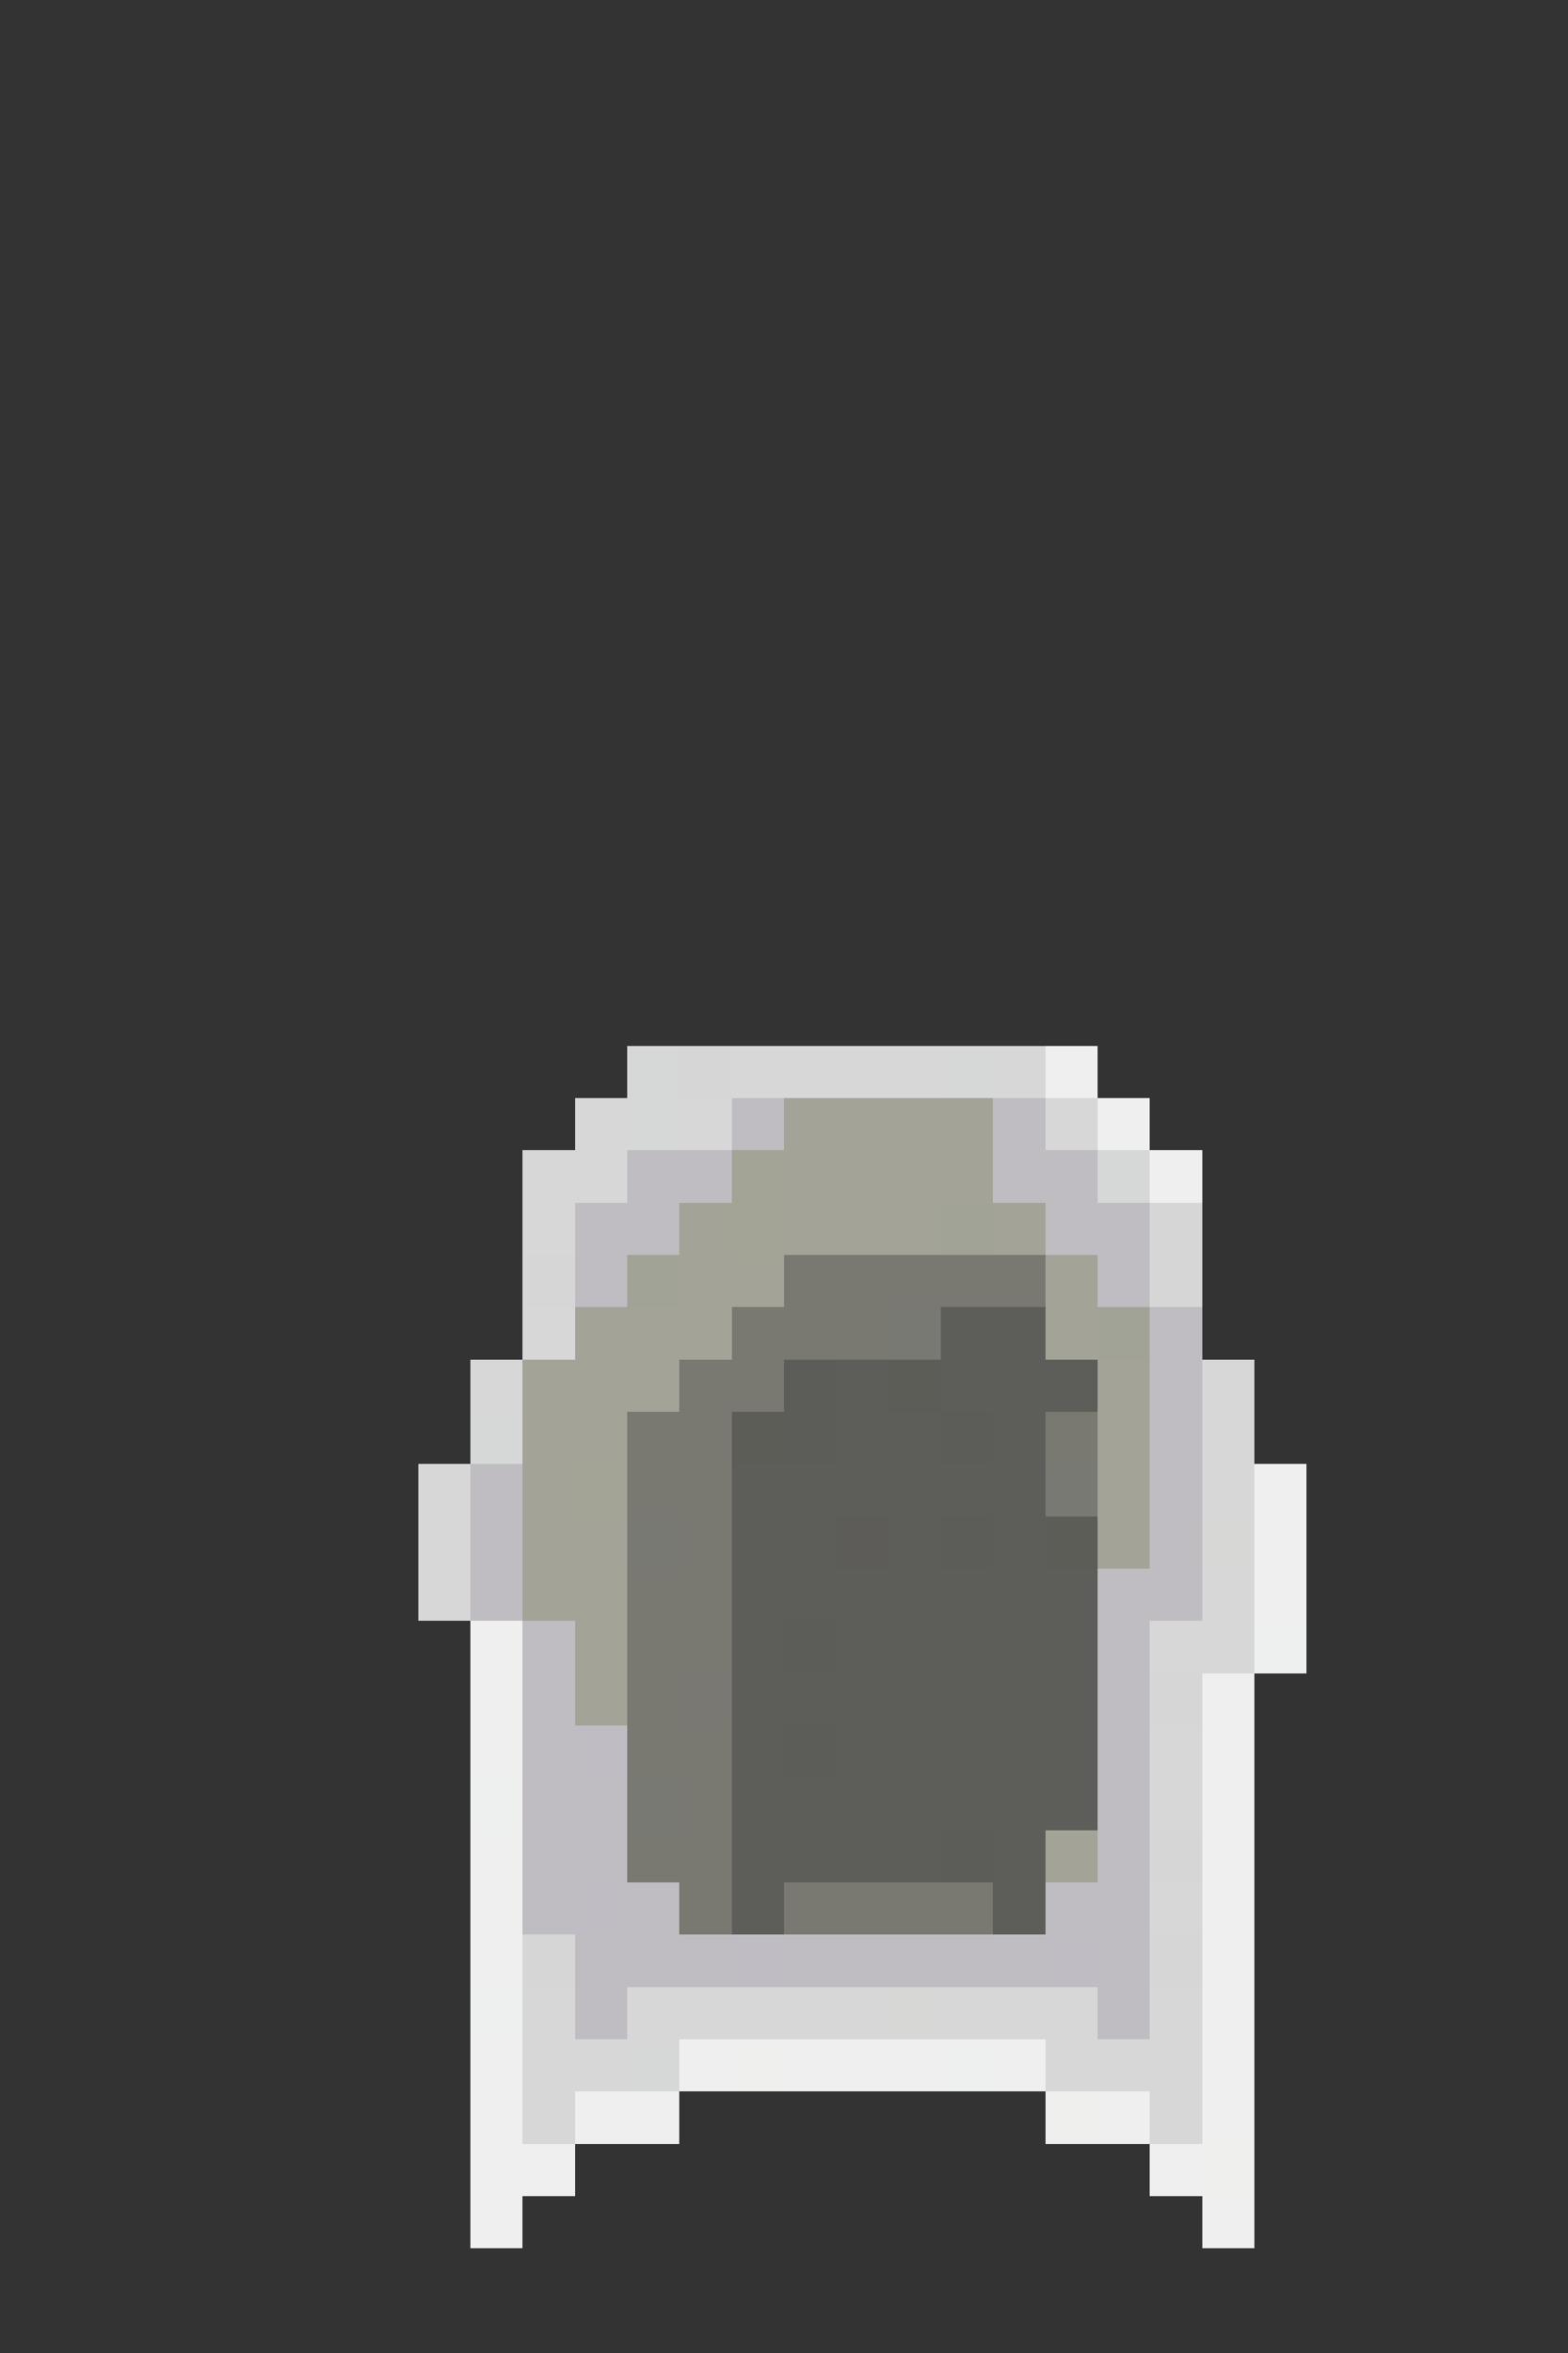 <svg xmlns="http://www.w3.org/2000/svg" viewBox="0 -0.5 30 45" shape-rendering="crispEdges">
<rect x="0" y="-0.5" width="30" height="45" fill="#333333" stroke="none"/>
<path stroke="#d6d7d7" d="M12 20h1M18 20h1M12 21h1M21 22h1M9 27h1M12 39h1" />
<path stroke="#d7d6d7" d="M13 20h1M22 23h1M10 24h1M22 24h1M22 32h1M22 35h1M10 37h1M22 37h1" />
<path stroke="#d7d7d7" d="M14 20h4M19 20h1M11 21h1M13 21h1M20 21h1M10 22h2M10 23h1M10 25h1M9 26h1M23 26h1M23 27h1M8 28h1M23 28h1M8 29h1M8 30h1M23 30h1M22 31h2M22 33h1M22 34h1M22 36h1M10 38h1M12 38h5M18 38h3M22 38h1M10 39h2M20 39h3M10 40h1M22 40h1" />
<path stroke="#efefef" d="M20 20h1M21 21h1M22 22h1M24 28h1M24 29h1M24 30h1M9 31h1M9 32h1M23 32h1M9 33h1M23 33h1M23 34h1M9 35h1M23 35h1M9 36h1M23 36h1M9 37h1M23 37h1M23 38h1M9 39h1M13 39h1M15 39h3M19 39h1M23 39h1M9 40h1M11 40h2M21 40h1M23 40h1M9 41h2M22 41h1M9 42h1M23 42h1" />
<path stroke="#bfbdc2" d="M14 21h1M19 21h1M12 22h2M19 22h2M11 23h2M20 23h2M11 24h1M21 24h1M22 25h1M22 26h1M9 28h1M22 28h1M9 29h1M22 29h1M9 30h1M21 30h2M10 31h1M21 31h1M10 32h1M21 32h1M10 33h1M21 33h1M10 34h2M21 34h1M10 35h2M21 35h1M10 36h1M12 36h1M20 36h2M11 37h3M15 37h5M21 37h1M11 38h1M21 38h1" />
<path stroke="#a3a397" d="M15 21h4M15 22h4M13 23h1M15 23h3M19 23h1M13 24h2M20 24h1M11 25h3M20 25h1M10 26h3M21 26h1M10 27h2M21 27h1M10 28h1M21 28h1M10 29h2M21 29h1M10 30h2M11 31h1M11 32h1M20 35h1" />
<path stroke="#a3a396" d="M14 22h1M14 23h1M11 28h1" />
<path stroke="#a2a397" d="M18 23h1M12 24h1M21 25h1" />
<path stroke="#797972" d="M15 24h5M14 25h3M13 26h2M12 27h2M20 27h1M12 28h2M13 29h1M12 30h2M12 31h2M12 32h1M12 33h2M13 34h1M12 35h2M13 36h1M15 36h4" />
<path stroke="#797973" d="M17 25h1M20 28h1" />
<path stroke="#5d5d59" d="M18 25h2M16 26h1M18 26h3M16 27h2M19 27h1M14 28h6M14 29h2M17 29h1M19 29h1M14 30h7M14 31h1M16 31h5M14 32h7M14 33h1M16 33h5M14 34h7M14 35h4M19 35h1M14 36h1M19 36h1" />
<path stroke="#5c5d59" d="M15 26h1M15 27h1M18 27h1M18 29h1M15 31h1M15 33h1M18 35h1" />
<path stroke="#5d5d58" d="M17 26h1M14 27h1M20 29h1" />
<path stroke="#bfbcc2" d="M22 27h1" />
<path stroke="#787972" d="M12 29h1M12 34h1" />
<path stroke="#5d5c59" d="M16 29h1" />
<path stroke="#d7d7d6" d="M23 29h1M17 38h1" />
<path stroke="#eeefef" d="M24 31h1M9 34h1M9 38h1M18 39h1" />
<path stroke="#797872" d="M13 32h1" />
<path stroke="#bfbdc3" d="M11 33h1M11 36h1M14 37h1M20 37h1" />
<path stroke="#efefee" d="M14 39h1M20 40h1M23 41h1" />
</svg>